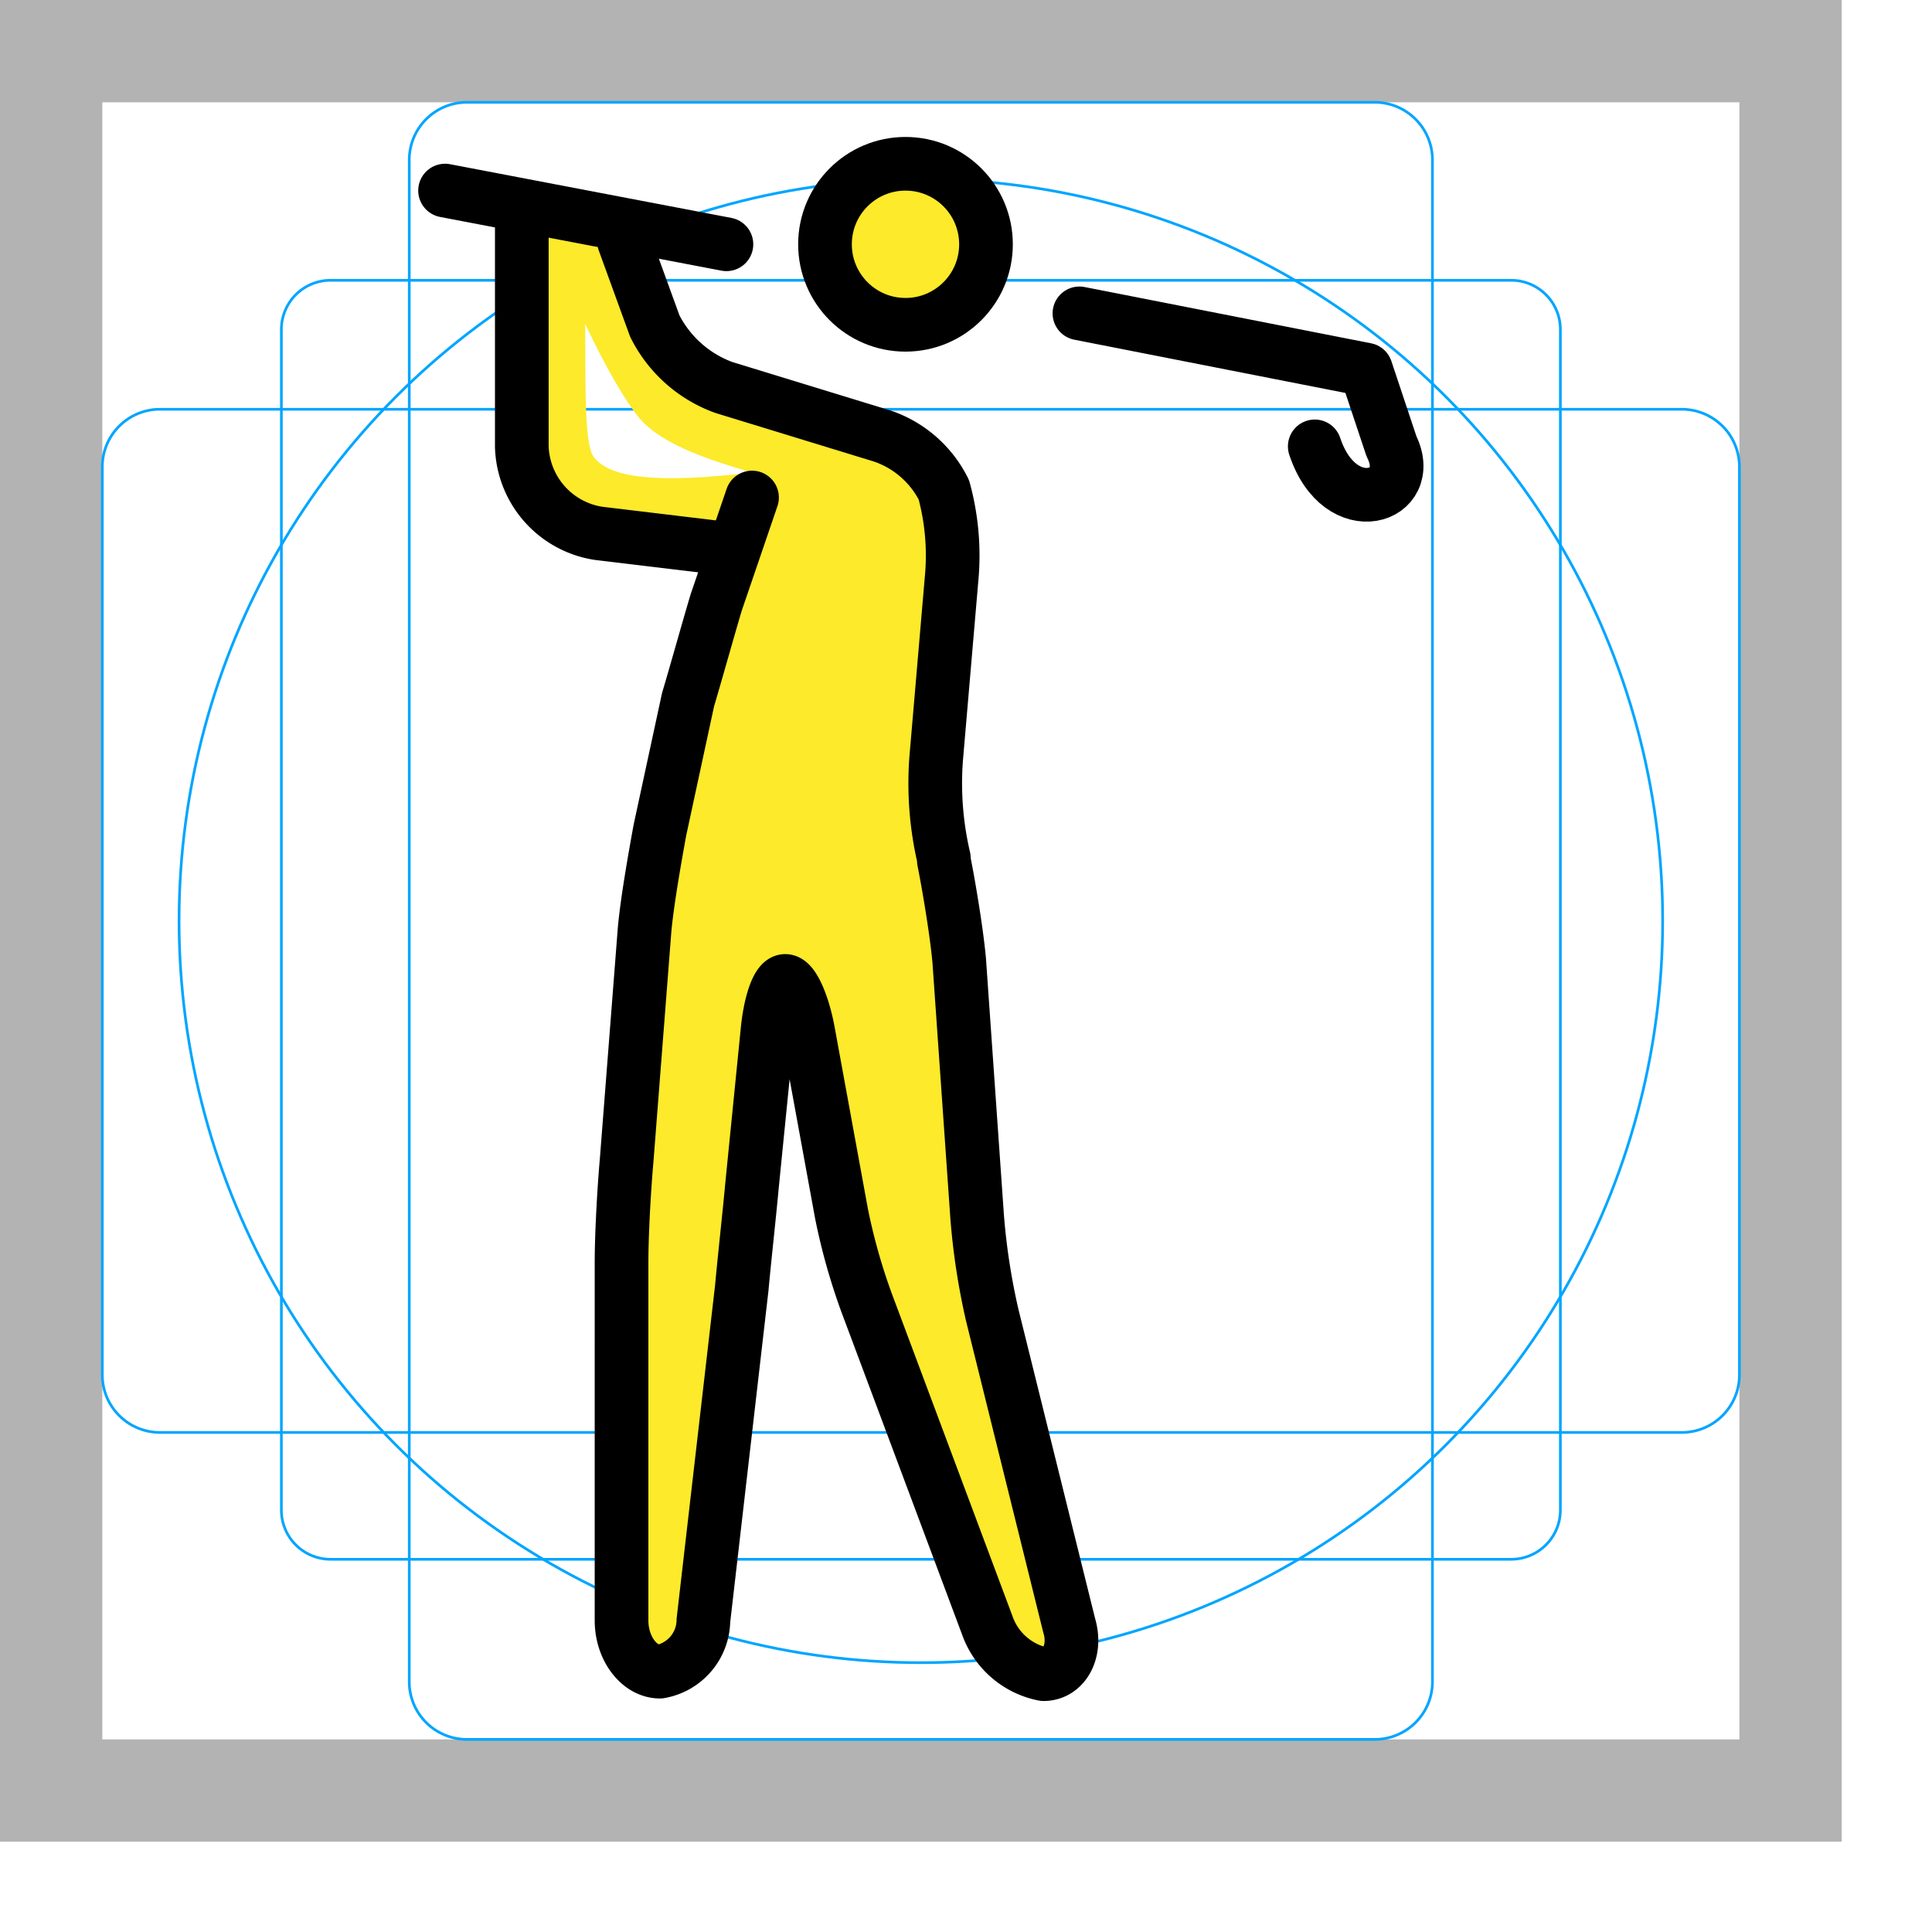 <svg id="emoji" xmlns="http://www.w3.org/2000/svg" viewBox="0 0 72 72">
  <g id="grid">
    <path d="M0,68.635H68.635V0H0ZM3.813,3.813h61.01v61.01H3.813Z" fill="#b3b3b3"/>
    <path d="M56.316,58.11H12.319a1.833,1.833,0,0,1-1.833-1.833V12.28a1.833,1.833,0,0,1,1.833-1.834H56.316A1.833,1.833,0,0,1,58.15,12.28V56.276A1.833,1.833,0,0,1,56.316,58.11Z" fill="none" stroke="#00a5ff" stroke-miterlimit="10" stroke-width="0.1"/>
    <path d="M51.234,64.822H17.401a2.148,2.148,0,0,1-2.149-2.149V5.962A2.148,2.148,0,0,1,17.401,3.813H51.234a2.148,2.148,0,0,1,2.149,2.149v56.712A2.148,2.148,0,0,1,51.234,64.822Z" fill="none" stroke="#00a5ff" stroke-miterlimit="10" stroke-width="0.1"/>
    <path d="M3.813,51.234V17.401a2.148,2.148,0,0,1,2.149-2.149h56.712a2.148,2.148,0,0,1,2.149,2.149V51.234a2.148,2.148,0,0,1-2.149,2.149H5.962A2.148,2.148,0,0,1,3.813,51.234Z" fill="none" stroke="#00a5ff" stroke-miterlimit="10" stroke-width="0.1"/>
    <circle cx="34.318" cy="34.318" r="27.645" fill="none" stroke="#00a5ff" stroke-miterlimit="10" stroke-width="0.1"/>
  </g>
  <g id="color"/>
  <g id="skin">
    <circle cx="33.745" cy="9.104" r="2.86" fill="#fcea2b"/>
    <path d="M28.216,17.588c-3.909.477-5.529.191-6.101-.572-.477-.763-.191-4.29-.381-8.389L19.637,7.483V17.874L20.971,19.78l4.957.763,1.239-.572Z" fill="#fcea2b"/>
    <path d="M23.259,9.008l1.907,4.766,9.533,2.86.953,2.86L34.699,29.98l.953,3.813.953,13.346,3.813,15.252h-2.86l-5.72-15.252-1.907-10.486h-.953l-.953,9.533L26.119,62.392h-2.86V45.233L24.212,32.84l1.907-8.579,2.097-6.578c-.763-.286-3.337-.858-4.385-2.097S20.685,10.057,20.59,8.532" fill="#fcea2b"/>
  </g>
  <g id="line">
    <path d="M40.227,11.678,50.904,13.775l.953,2.86c.953,1.907-1.907,2.86-2.86,0" fill="none" stroke="#000" stroke-linecap="round" stroke-linejoin="round" stroke-width="2"/>
    <path d="M16.586,7.102l10.486,2.002" fill="none" stroke="#000" stroke-linecap="round" stroke-linejoin="round" stroke-width="2"/>
    <path d="M28.026,18.541,26.691,22.45c-.286.953-.763,2.669-1.049,3.623l-1.049,4.862c-.191,1.049-.477,2.669-.572,3.718l-.667,8.579c-.095,1.049-.191,2.764-.191,3.813V60.39c0,1.049.667,1.907,1.43,1.907A1.964,1.964,0,0,0,26.214,60.39l1.43-12.393c.095-1.049.286-2.764.381-3.813l.572-5.72c.095-1.049.381-1.907.667-1.907s.667.858.858,1.907l1.239,6.768a22.658,22.658,0,0,0,1.049,3.623L36.796,60.58a2.8,2.8,0,0,0,2.097,1.811c.763,0,1.239-.858.953-1.811l-2.86-11.535a25.07,25.07,0,0,1-.572-3.718l-.667-9.533c-.095-1.049-.381-2.764-.572-3.718v-.095a12.261,12.261,0,0,1-.286-3.718l.572-6.673a9.291,9.291,0,0,0-.286-3.336,4.002,4.002,0,0,0-2.288-2.002l-5.91-1.811a4.663,4.663,0,0,1-2.574-2.288l-1.144-3.146" fill="none" stroke="#000" stroke-linecap="round" stroke-linejoin="round" stroke-width="2"/>
    <circle cx="33.745" cy="9.104" r="3" fill="none" stroke="#000" stroke-miterlimit="10" stroke-width="2"/>
    <path d="M27.072,20.448l-4.766-.572a3.372,3.372,0,0,1-2.86-3.241V8.055" fill="none" stroke="#000" stroke-linecap="round" stroke-linejoin="round" stroke-width="2"/>
  </g>
</svg>
